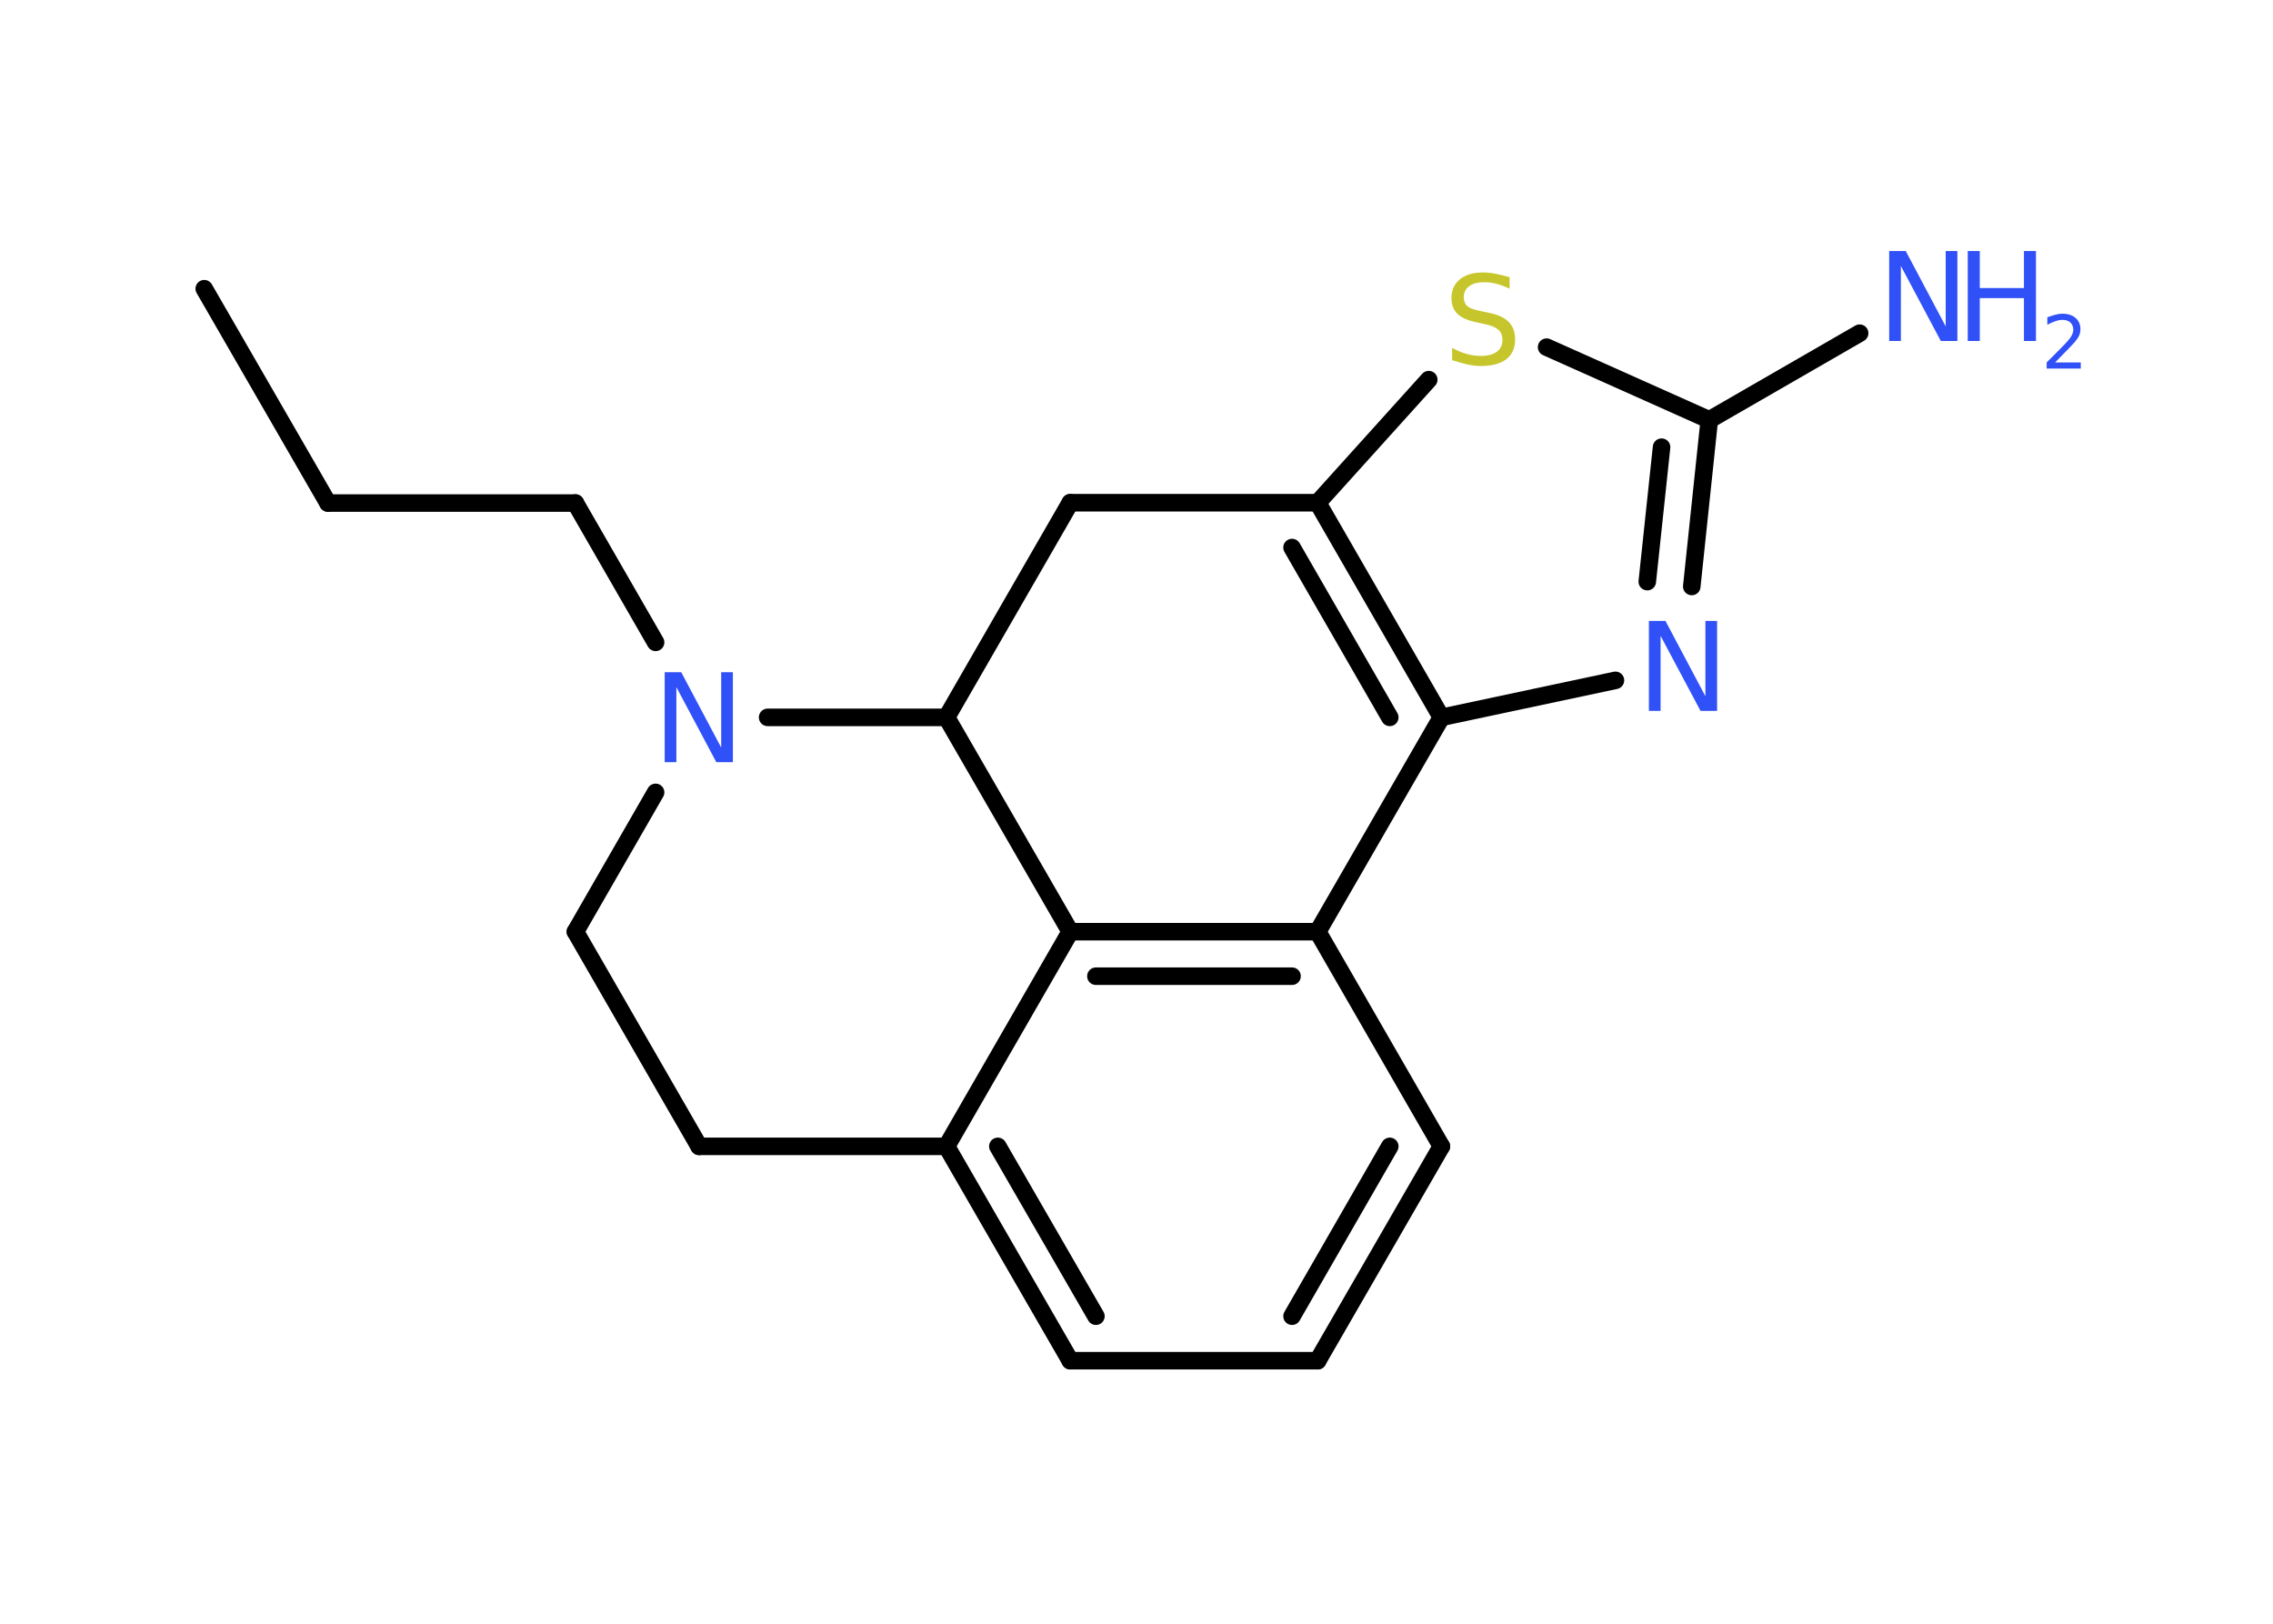 <?xml version='1.0' encoding='UTF-8'?>
<!DOCTYPE svg PUBLIC "-//W3C//DTD SVG 1.1//EN" "http://www.w3.org/Graphics/SVG/1.1/DTD/svg11.dtd">
<svg version='1.2' xmlns='http://www.w3.org/2000/svg' xmlns:xlink='http://www.w3.org/1999/xlink' width='70.0mm' height='50.0mm' viewBox='0 0 70.0 50.0'>
  <desc>Generated by the Chemistry Development Kit (http://github.com/cdk)</desc>
  <g stroke-linecap='round' stroke-linejoin='round' stroke='#000000' stroke-width='.54' fill='#3050F8'>
    <rect x='.0' y='.0' width='70.0' height='50.0' fill='#FFFFFF' stroke='none'/>
    <g id='mol1' class='mol'>
      <line id='mol1bnd1' class='bond' x1='6.29' y1='8.89' x2='10.1' y2='15.49'/>
      <line id='mol1bnd2' class='bond' x1='10.1' y1='15.49' x2='17.72' y2='15.49'/>
      <line id='mol1bnd3' class='bond' x1='17.72' y1='15.49' x2='20.19' y2='19.78'/>
      <line id='mol1bnd4' class='bond' x1='20.19' y1='24.4' x2='17.72' y2='28.69'/>
      <line id='mol1bnd5' class='bond' x1='17.72' y1='28.69' x2='21.53' y2='35.3'/>
      <line id='mol1bnd6' class='bond' x1='21.53' y1='35.3' x2='29.15' y2='35.3'/>
      <g id='mol1bnd7' class='bond'>
        <line x1='29.15' y1='35.3' x2='32.96' y2='41.9'/>
        <line x1='30.73' y1='35.3' x2='33.75' y2='40.53'/>
      </g>
      <line id='mol1bnd8' class='bond' x1='32.96' y1='41.9' x2='40.58' y2='41.9'/>
      <g id='mol1bnd9' class='bond'>
        <line x1='40.58' y1='41.9' x2='44.39' y2='35.3'/>
        <line x1='39.79' y1='40.53' x2='42.8' y2='35.3'/>
      </g>
      <line id='mol1bnd10' class='bond' x1='44.39' y1='35.3' x2='40.58' y2='28.69'/>
      <g id='mol1bnd11' class='bond'>
        <line x1='40.58' y1='28.69' x2='32.96' y2='28.69'/>
        <line x1='39.79' y1='30.06' x2='33.75' y2='30.06'/>
      </g>
      <line id='mol1bnd12' class='bond' x1='29.15' y1='35.3' x2='32.96' y2='28.69'/>
      <line id='mol1bnd13' class='bond' x1='32.96' y1='28.69' x2='29.15' y2='22.09'/>
      <line id='mol1bnd14' class='bond' x1='23.64' y1='22.09' x2='29.15' y2='22.09'/>
      <line id='mol1bnd15' class='bond' x1='29.15' y1='22.09' x2='32.96' y2='15.48'/>
      <line id='mol1bnd16' class='bond' x1='32.96' y1='15.48' x2='40.58' y2='15.48'/>
      <line id='mol1bnd17' class='bond' x1='40.58' y1='15.48' x2='44.0' y2='11.69'/>
      <line id='mol1bnd18' class='bond' x1='47.63' y1='10.69' x2='52.64' y2='12.93'/>
      <line id='mol1bnd19' class='bond' x1='52.64' y1='12.93' x2='57.27' y2='10.26'/>
      <g id='mol1bnd20' class='bond'>
        <line x1='52.1' y1='18.06' x2='52.64' y2='12.93'/>
        <line x1='50.73' y1='17.91' x2='51.17' y2='13.77'/>
      </g>
      <line id='mol1bnd21' class='bond' x1='49.75' y1='20.95' x2='44.39' y2='22.09'/>
      <g id='mol1bnd22' class='bond'>
        <line x1='44.39' y1='22.09' x2='40.58' y2='15.48'/>
        <line x1='42.8' y1='22.09' x2='39.79' y2='16.86'/>
      </g>
      <line id='mol1bnd23' class='bond' x1='40.58' y1='28.69' x2='44.39' y2='22.09'/>
      <path id='mol1atm4' class='atom' d='M20.48 20.7h.5l1.23 2.32v-2.32h.36v2.77h-.51l-1.23 -2.31v2.31h-.36v-2.77z' stroke='none'/>
      <path id='mol1atm16' class='atom' d='M46.49 8.53v.36q-.21 -.1 -.4 -.15q-.19 -.05 -.37 -.05q-.31 .0 -.47 .12q-.17 .12 -.17 .34q.0 .18 .11 .28q.11 .09 .42 .15l.23 .05q.42 .08 .62 .28q.2 .2 .2 .54q.0 .4 -.27 .61q-.27 .21 -.79 .21q-.2 .0 -.42 -.05q-.22 -.05 -.46 -.13v-.38q.23 .13 .45 .19q.22 .06 .43 .06q.32 .0 .5 -.13q.17 -.13 .17 -.36q.0 -.21 -.13 -.32q-.13 -.11 -.41 -.17l-.23 -.05q-.42 -.08 -.61 -.26q-.19 -.18 -.19 -.49q.0 -.37 .26 -.58q.26 -.21 .71 -.21q.19 .0 .39 .04q.2 .04 .41 .1z' stroke='none' fill='#C6C62C'/>
      <g id='mol1atm18' class='atom'>
        <path d='M58.19 7.73h.5l1.23 2.32v-2.32h.36v2.77h-.51l-1.23 -2.31v2.31h-.36v-2.77z' stroke='none'/>
        <path d='M60.6 7.73h.37v1.14h1.36v-1.14h.37v2.77h-.37v-1.32h-1.36v1.32h-.37v-2.77z' stroke='none'/>
        <path d='M63.3 11.16h.78v.19h-1.05v-.19q.13 -.13 .35 -.35q.22 -.22 .28 -.29q.11 -.12 .15 -.21q.04 -.08 .04 -.16q.0 -.13 -.09 -.22q-.09 -.08 -.24 -.08q-.11 .0 -.22 .04q-.12 .04 -.25 .11v-.23q.14 -.05 .25 -.08q.12 -.03 .21 -.03q.26 .0 .41 .13q.15 .13 .15 .35q.0 .1 -.04 .19q-.04 .09 -.14 .21q-.03 .03 -.18 .19q-.15 .15 -.42 .43z' stroke='none'/>
      </g>
      <path id='mol1atm19' class='atom' d='M50.79 19.12h.5l1.23 2.32v-2.32h.36v2.77h-.51l-1.23 -2.31v2.31h-.36v-2.77z' stroke='none'/>
    </g>
  </g>
</svg>
